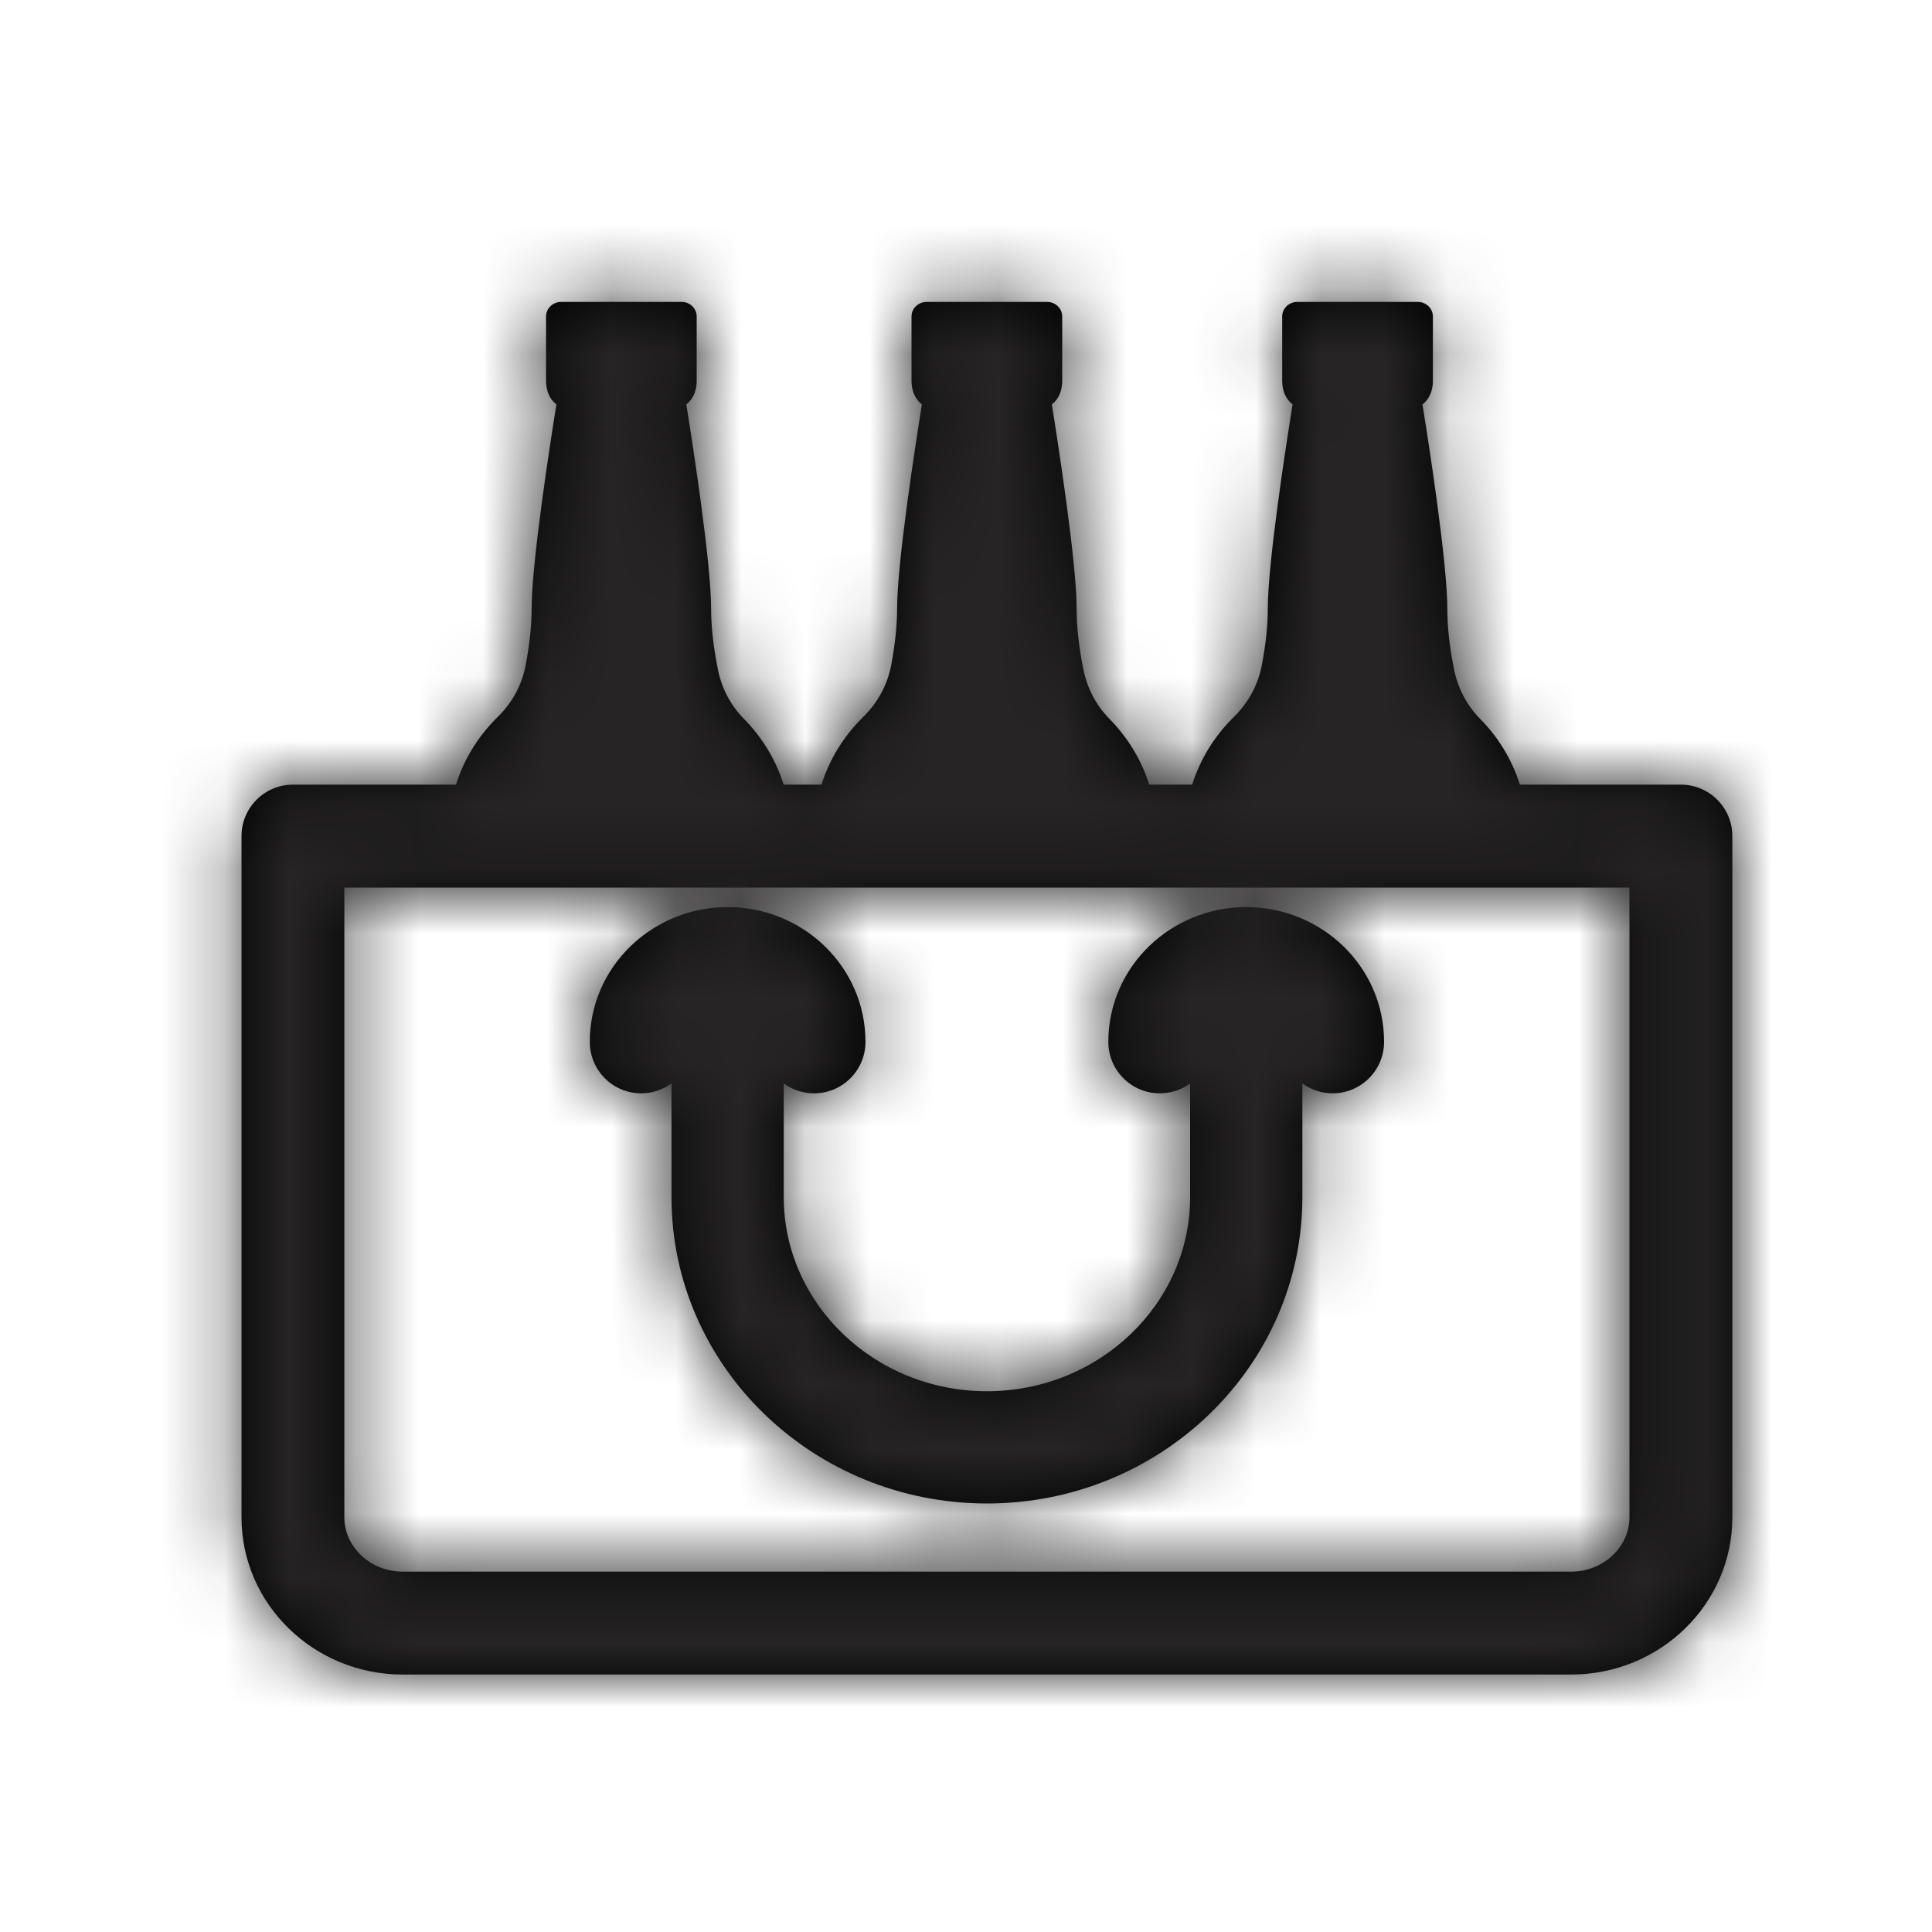 <?xml version="1.0" encoding="UTF-8"?>
<svg width="30px" height="30px" viewBox="0 0 30 30" version="1.1" xmlns="http://www.w3.org/2000/svg" xmlns:xlink="http://www.w3.org/1999/xlink">
    <!-- Generator: sketchtool 51.2 (57519) - http://www.bohemiancoding.com/sketch -->
    <title>C3C260D1-216E-4070-9105-2EA28B3BE7AD</title>
    <desc>Created with sketchtool.</desc>
    <defs>
        <path d="M18.512,12.184 C18.635,11.792 18.856,11.431 19.162,11.13 C19.387,10.909 19.536,10.633 19.593,10.331 C19.655,10.008 19.686,9.713 19.686,9.452 C19.686,8.733 19.977,6.867 20.071,6.28 C20.065,6.275 20.058,6.27 20.052,6.264 C19.987,6.207 19.91,6.099 19.91,5.913 L19.91,4.914 C19.91,4.789 20.015,4.688 20.145,4.688 L22.014,4.688 C22.144,4.688 22.25,4.789 22.25,4.914 L22.25,5.913 C22.25,6.099 22.172,6.207 22.108,6.264 C22.101,6.27 22.095,6.275 22.088,6.28 C22.183,6.867 22.474,8.733 22.474,9.452 C22.474,9.731 22.509,10.049 22.579,10.397 C22.638,10.689 22.777,10.952 22.981,11.16 C23.272,11.455 23.482,11.805 23.601,12.184 L26.101,12.184 C26.542,12.184 26.9,12.542 26.9,12.983 L26.9,23.56 C26.9,24.913 25.772,26.002 24.398,26.002 L6.252,26.002 C4.878,26.002 3.75,24.913 3.75,23.56 L3.75,12.983 C3.75,12.542 4.108,12.184 4.549,12.184 L7.081,12.184 C7.203,11.792 7.424,11.431 7.731,11.13 C7.956,10.909 8.105,10.633 8.162,10.331 C8.223,10.008 8.255,9.713 8.255,9.452 C8.255,8.733 8.545,6.867 8.64,6.28 C8.633,6.275 8.627,6.27 8.621,6.264 C8.556,6.207 8.479,6.099 8.479,5.913 L8.479,4.914 C8.479,4.789 8.584,4.688 8.714,4.688 L10.583,4.688 C10.713,4.688 10.818,4.789 10.818,4.914 L10.818,5.913 C10.818,6.099 10.741,6.207 10.676,6.264 C10.67,6.27 10.664,6.275 10.657,6.28 C10.752,6.867 11.042,8.733 11.042,9.452 C11.042,9.731 11.078,10.049 11.148,10.397 C11.206,10.689 11.345,10.952 11.55,11.16 C11.84,11.455 12.05,11.805 12.169,12.184 L12.756,12.184 C12.879,11.792 13.1,11.431 13.406,11.13 C13.631,10.909 13.78,10.633 13.838,10.331 C13.899,10.008 13.93,9.713 13.93,9.452 C13.93,8.733 14.221,6.867 14.315,6.28 C14.309,6.275 14.303,6.27 14.296,6.264 C14.232,6.207 14.154,6.099 14.154,5.913 L14.154,4.914 C14.154,4.789 14.26,4.688 14.389,4.688 L16.259,4.688 C16.389,4.688 16.494,4.789 16.494,4.914 L16.494,5.913 C16.494,6.099 16.417,6.207 16.352,6.264 C16.345,6.27 16.339,6.275 16.333,6.28 C16.427,6.867 16.718,8.733 16.718,9.452 C16.718,9.731 16.753,10.049 16.823,10.397 C16.882,10.689 17.021,10.952 17.225,11.16 C17.516,11.455 17.726,11.805 17.845,12.184 L18.512,12.184 Z M20.223,16.824 L20.223,18.59 C20.223,21.22 18.019,23.346 15.325,23.346 C12.631,23.346 10.427,21.22 10.427,18.59 L10.427,16.824 C10.295,16.92 10.132,16.977 9.956,16.977 C9.515,16.977 9.158,16.619 9.158,16.178 C9.158,15.016 10.124,14.085 11.299,14.085 C12.474,14.085 13.439,15.016 13.439,16.178 C13.439,16.619 13.082,16.977 12.641,16.977 C12.465,16.977 12.302,16.92 12.17,16.824 L12.17,18.59 C12.17,20.243 13.579,21.603 15.325,21.603 C17.07,21.603 18.48,20.243 18.48,18.59 L18.48,16.824 C18.348,16.92 18.185,16.977 18.009,16.977 C17.568,16.977 17.21,16.619 17.21,16.178 C17.21,15.016 18.176,14.085 19.351,14.085 C20.526,14.085 21.492,15.016 21.492,16.178 C21.492,16.619 21.134,16.977 20.693,16.977 C20.517,16.977 20.355,16.92 20.223,16.824 Z M5.347,13.782 L5.347,23.56 C5.347,24.018 5.748,24.404 6.252,24.404 L24.398,24.404 C24.902,24.404 25.302,24.018 25.302,23.56 L25.302,13.782 L5.347,13.782 Z" id="path-1"></path>
    </defs>
    <g id="Design-System" stroke="none" stroke-width="1" fill="none" fill-rule="evenodd">
        <g id="03-Icons" transform="translate(-130, -225)">
            <g id="01-Icon/032Cart" transform="translate(130, 225)">
                <mask id="mask-2" fill="white">
                    <use xlink:href="#path-1"></use>
                </mask>
                <use id="Mask" fill="#000000" fill-rule="nonzero" xlink:href="#path-1"></use>
                <g id="00-Tint/10Black" mask="url(#mask-2)" fill="#262424" fill-rule="evenodd">
                    <rect id="Rectangle-4-Copy-2" x="0" y="0" width="30" height="30"></rect>
                    <rect id="Rectangle-4-Copy-2" x="0" y="0" width="30" height="30"></rect>
                </g>
            </g>
        </g>
    </g>
</svg>